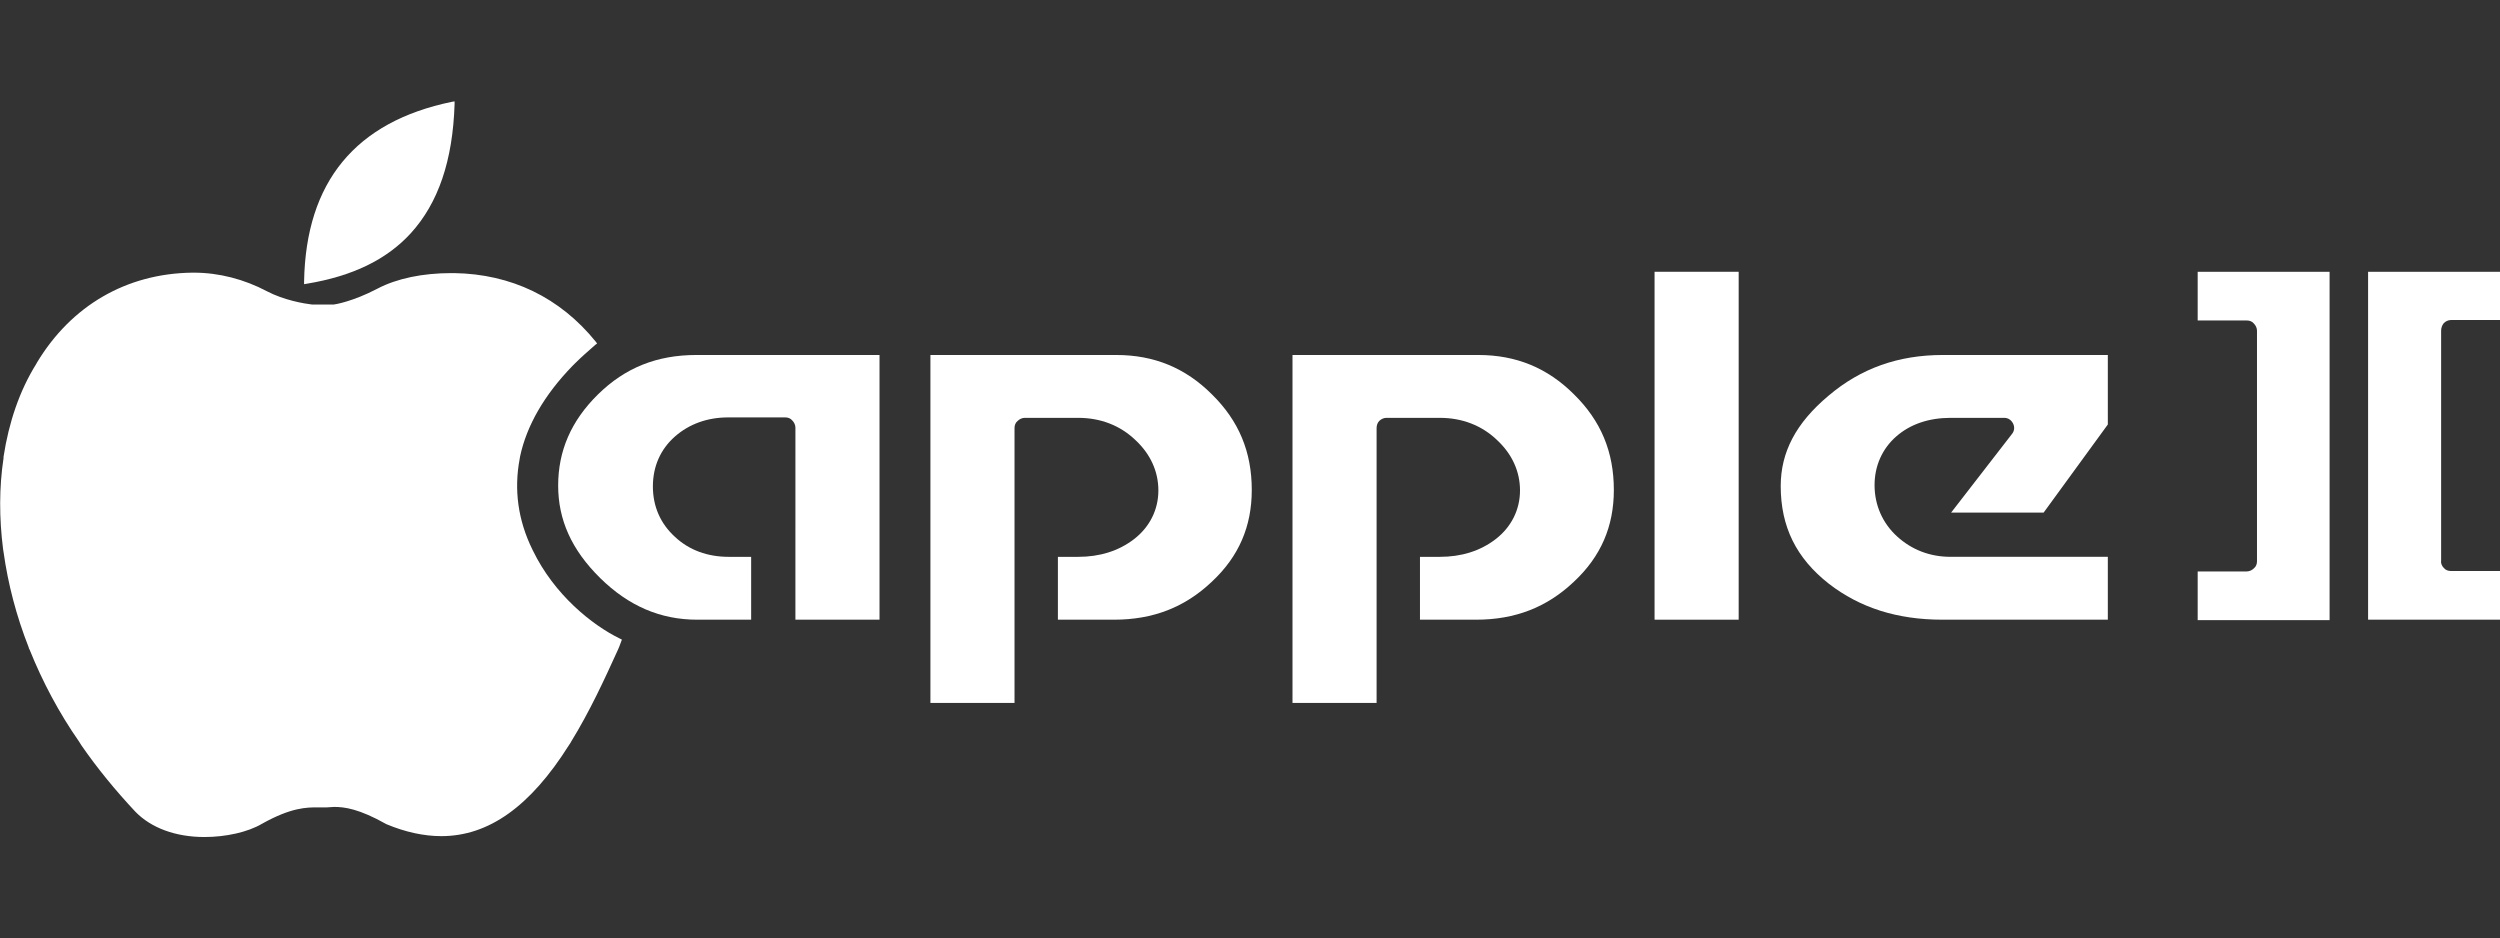 <?xml version="1.0" encoding="utf-8"?>
<!-- Generator: Adobe Illustrator 24.0.1, SVG Export Plug-In . SVG Version: 6.00 Build 0)  -->
<svg version="1.1"
	 id="svg2" xmlns:cc="http://creativecommons.org/ns#" xmlns:dc="http://purl.org/dc/elements/1.1/" xmlns:rdf="http://www.w3.org/1999/02/22-rdf-syntax-ns#"
	 xmlns="http://www.w3.org/2000/svg" xmlns:xlink="http://www.w3.org/1999/xlink" x="0px" y="0px" viewBox="0 0 564.8 212"
	 style="enable-background:new 0 0 564.8 212;" xml:space="preserve">
<rect x="0" y="0" width="564.8" height="212" fill="#333333" stroke="none"/>
<g>
	<polygon style="fill:#FFFFFF;" points="117.3,103.3 117.3,103.3 117.3,103.3 	"/>
	<polygon style="fill:#FFFFFF;" points="120.2,124.2 120.2,124.2 120.2,124.2 	"/>
	<polygon style="fill:#FFFFFF;" points="6.5,146.3 6.5,146.3 6.5,146.3 	"/>
	<g>
		<path style="fill:#FFFFFF;" d="M92.8,52.7L92.8,52.7c6.2-6.8,9.5-16.4,9.9-29.2l0-0.6l-0.6,0.1c-21.8,4.5-33,18.1-33.4,40.6l0,0.6
			l0.6-0.1C79.6,62.4,87.3,58.7,92.8,52.7z"/>
		<path style="fill:#FFFFFF;" d="M140.5,144.5l-0.4-0.2c-6.4-3.1-14.9-10-19.7-19.9l0,0h0l-0.1-0.2c-3.3-6.7-4.2-13.6-2.9-20.5
			l0.1-0.6h0c1.5-7,5.5-13.9,11.8-20.4l0.6-0.6c1.4-1.4,3-2.8,4.6-4.2l0.4-0.3l-0.3-0.4c-8.1-10-19.1-15.3-32-15.5l-0.6,0
			c-6.5,0-12.3,1.2-16.7,3.5c-5.7,3-9.8,3.6-9.9,3.6c-0.1,0-0.5,0-1.8,0c-1.5,0-2.9,0-3,0l-0.1,0c-1.8-0.2-6.4-1-10.2-3
			c-5.1-2.7-10.8-4.2-16.5-4.2l-0.4,0C28.6,61.8,16.1,69,8.3,82l-0.1,0.2C4.4,88.3,2,95.4,0.8,103.2l0,0.1h0l0,0.2
			c-1,6.6-1,13.5-0.1,20.6h0l0.1,0.6c1,7.2,2.9,14.5,5.7,21.6l0,0.1h0l0.2,0.4c2.9,7.2,6.6,14.2,11.2,20.8h0l0.5,0.8
			c3.6,5.2,7.7,10.2,12.2,15c3.5,3.6,9,5.7,15.6,5.7c4.8,0,9.8-1.1,13-3c6.6-3.7,10.1-3.7,12.6-3.7c0.5,0,1,0,1.5,0l0.6,0
			c0.5,0,1-0.1,1.6-0.1c2.3,0,5.6,0.4,11.8,3.9c4.3,1.8,8.5,2.7,12.4,2.7c10.7,0,20.1-6.7,28.8-20.5l0.4-0.6l0.1-0.2h0
			c4.2-6.8,7.6-14.2,10.6-20.8l0.3-0.7h0L140.5,144.5z"/>
	</g>
	<path style="fill:#FFFFFF;" d="M552.1,73c0.4-0.4,1-0.7,1.6-0.7h11.1V61.4H535l0,0V140h29.8v-11h-11.1c-0.6,0-1.2-0.2-1.6-0.7
		c-0.4-0.4-0.7-1-0.6-1.6V74.7C551.5,74.1,551.7,73.5,552.1,73z"/>
	<path style="fill:#FFFFFF;" d="M428.6,121.2c-3.3-3-5.1-7.1-5.1-11.6c0-4.3,1.7-8.2,4.9-11c3.2-2.8,7.4-4.2,12.3-4.2h12.1
		c0.9,0,1.6,0.5,2,1.3c0.4,0.8,0.3,1.7-0.3,2.4l-13.7,17.7h20.9l14.5-19.9V80.2h-37.3l0,0c-10,0-18.5,3-25.8,9.2
		c-7.4,6.2-10.8,12.8-10.8,20.4c0,9.2,3.5,16.3,10.9,22.1c7,5.4,15.4,8.1,25.6,8.1h37.4v-14.2h-35.5
		C436,125.8,431.9,124.2,428.6,121.2z"/>
	<path style="fill:#FFFFFF;" d="M496.5,72.4h11.1c0.6,0,1.2,0.2,1.6,0.7c0.4,0.4,0.7,1,0.7,1.6v52.1c0,0.6-0.2,1.2-0.7,1.6
		c-0.4,0.4-1,0.7-1.6,0.7h-11.1v11h29.8V61.4h-29.8V72.4z"/>
	<polygon style="fill:#FFFFFF;" points="373.8,61.4 373.8,140 392.8,140 392.8,61.4 373.8,61.4 	"/>
	<path style="fill:#FFFFFF;" d="M252.2,80.2l-42,0l0,0v78.6h19V96.7c0-0.6,0.2-1.2,0.7-1.6c0.4-0.4,1-0.7,1.6-0.7h12.1
		c5,0,9.5,1.7,13,5.1c3.3,3.1,5.1,7,5.1,11.3c0,4.4-2,8.3-5.5,11c-3.5,2.7-7.8,4-12.6,4H239V140h12.7c8.8,0,16-2.8,22.1-8.6
		c6.1-5.7,9-12.5,9-20.7c0-8.6-2.9-15.6-9-21.6C267.8,83.1,260.7,80.2,252.2,80.2z"/>
	<path style="fill:#FFFFFF;" d="M157.3,80.2c-8.9,0-16.1,2.9-22.2,8.9c-6.1,6-9,12.8-9,20.6c0,7.7,3,14.5,9.5,20.9
		c6.4,6.3,13.6,9.4,21.9,9.4h12.2v-14.2h-5.1c-4.7,0-8.9-1.5-12.1-4.5c-3.3-3-5-6.9-5-11.4c0-4.5,1.7-8.4,5-11.3
		c3.2-2.8,7.3-4.3,12-4.3h12.9c0.6,0,1.2,0.2,1.6,0.7c0.4,0.4,0.7,1,0.7,1.6V140h19V80.2L157.3,80.2L157.3,80.2z"/>
	<path style="fill:#FFFFFF;" d="M334,80.2l-42,0l0,0v78.6h19V96.7c0-0.6,0.2-1.2,0.6-1.6c0.4-0.4,1-0.7,1.6-0.7h12.1
		c5,0,9.5,1.7,13,5.1c3.3,3.1,5.1,7,5.1,11.3c0,4.4-2,8.3-5.5,11c-3.5,2.7-7.8,4-12.6,4h-4.5V140h12.7c8.8,0,16-2.8,22.1-8.6
		c6.1-5.7,9-12.5,9-20.7c0-8.6-2.9-15.6-9-21.6C349.6,83.1,342.5,80.2,334,80.2z"/>
</g>
</svg>
